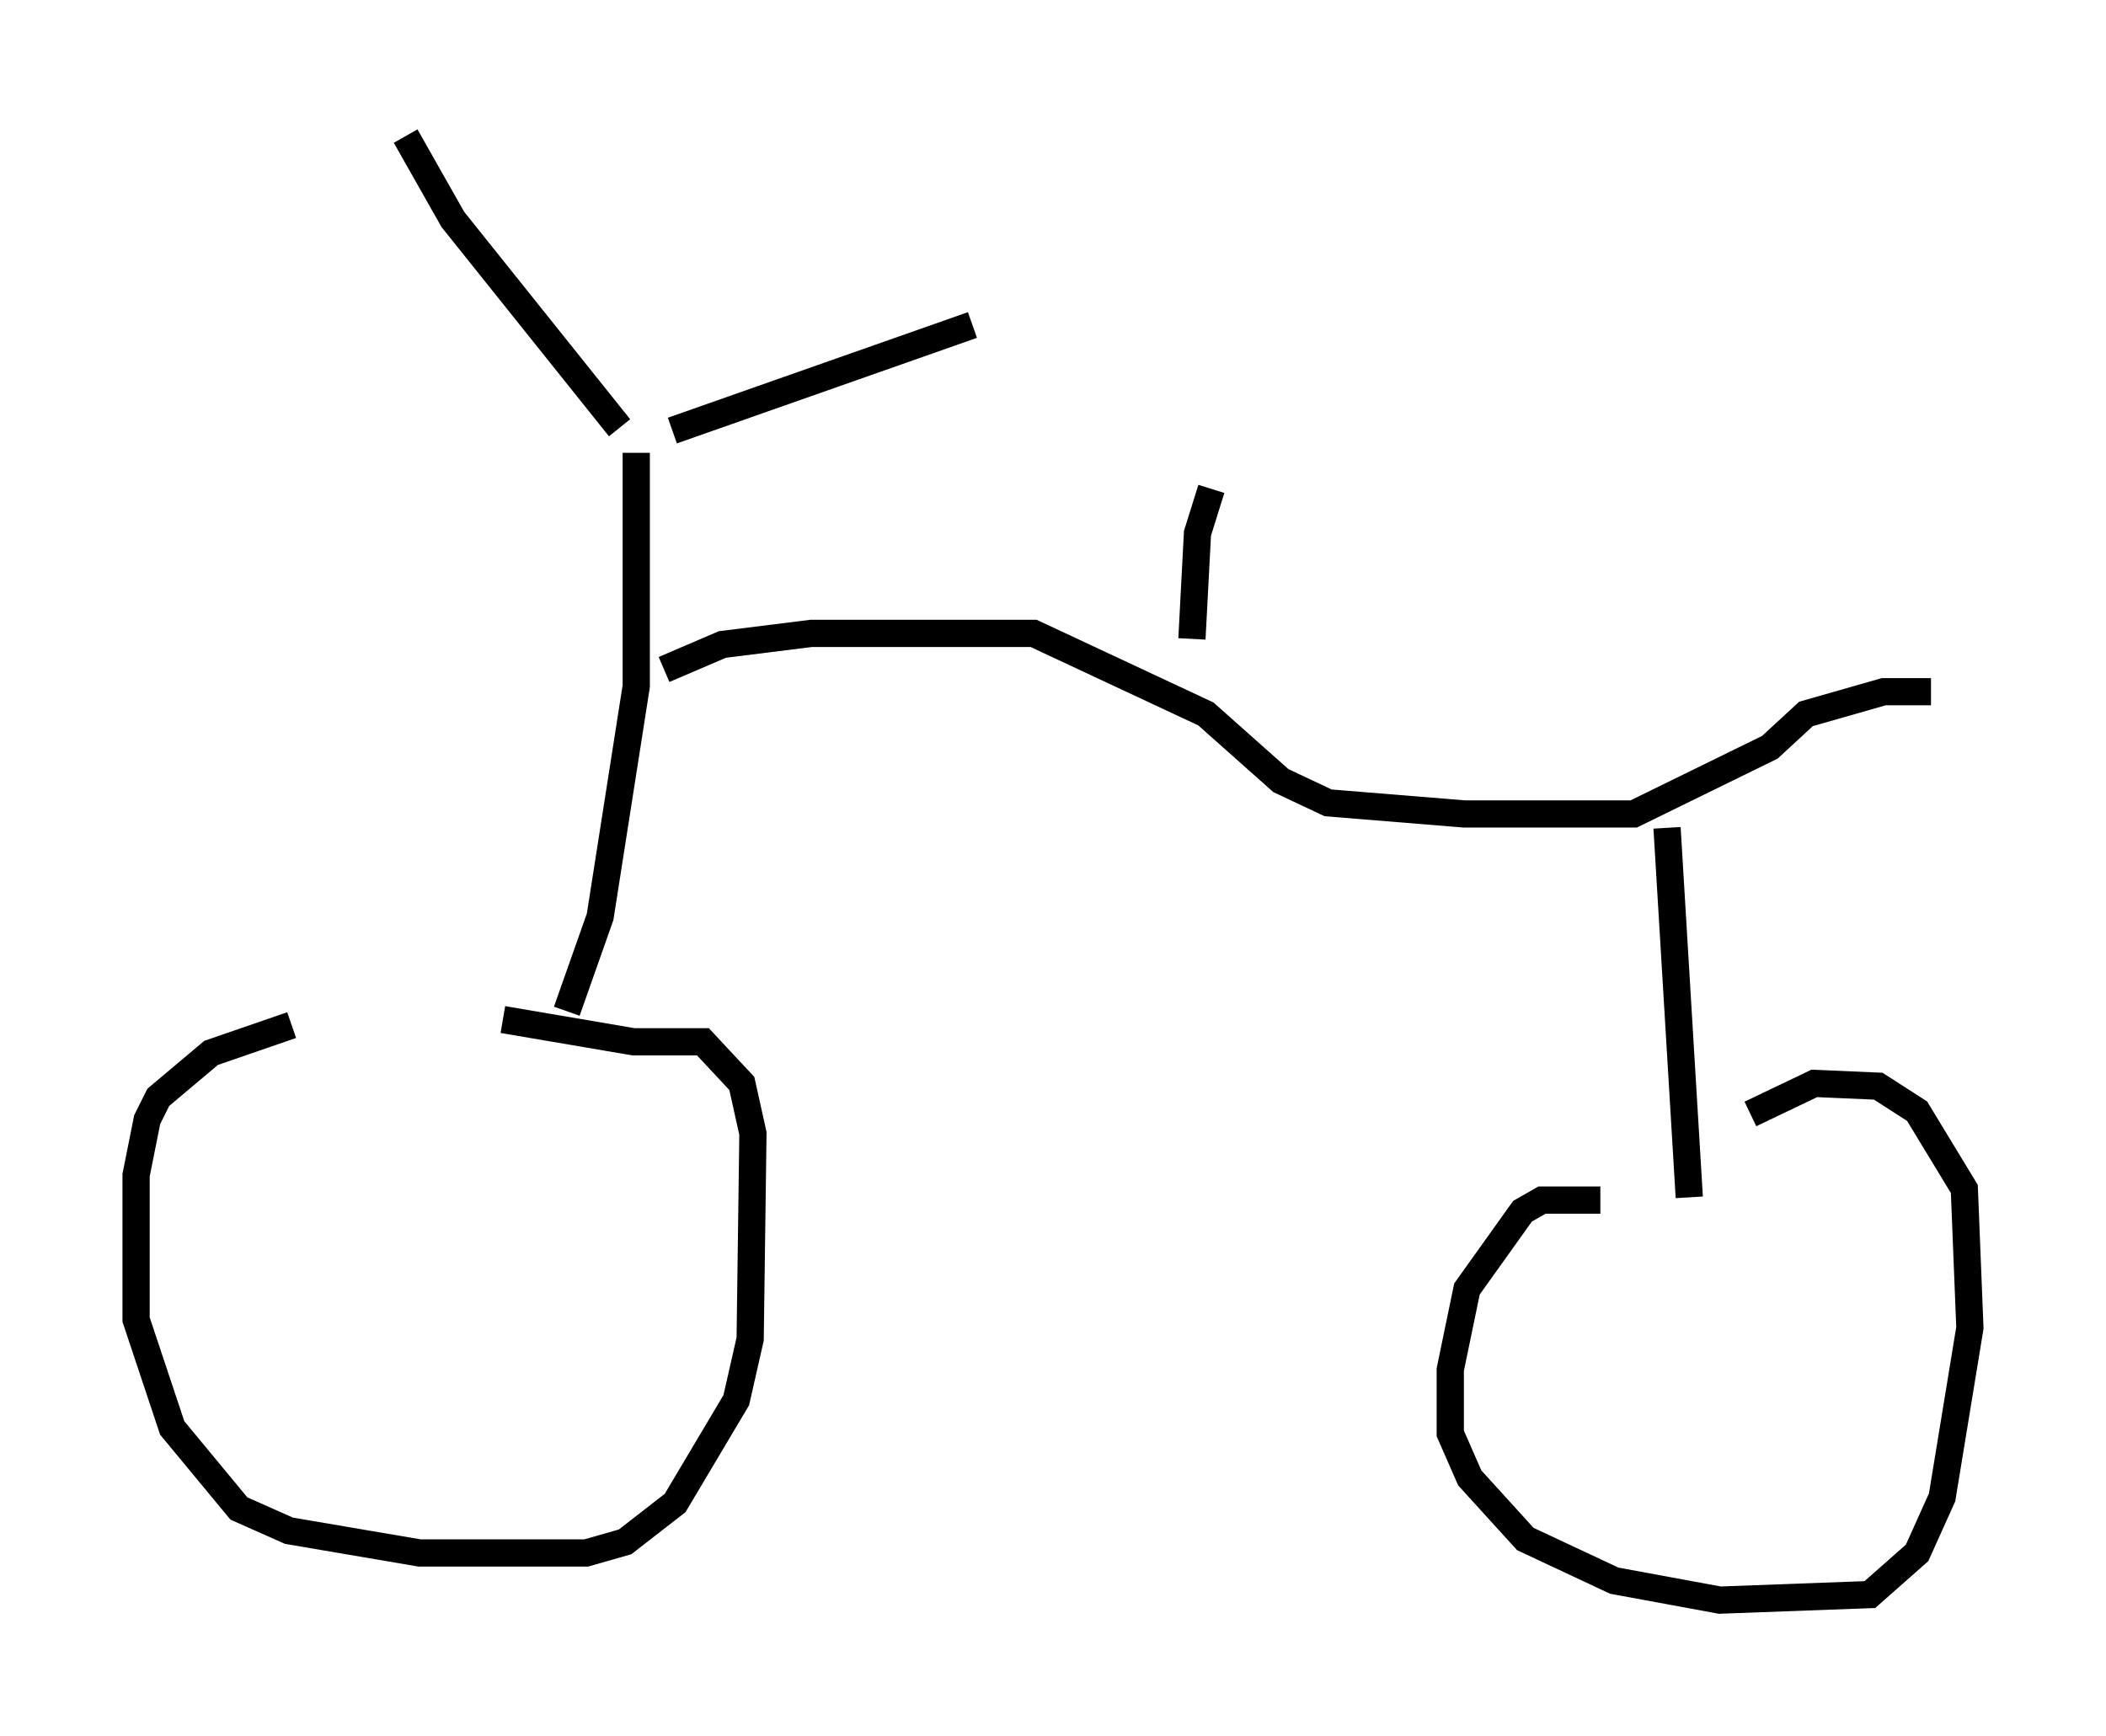 <?xml version="1.0" encoding="utf-8" ?>
<svg baseProfile="full" height="63.799" version="1.1" width="77.376" xmlns="http://www.w3.org/2000/svg" xmlns:ev="http://www.w3.org/2001/xml-events" xmlns:xlink="http://www.w3.org/1999/xlink"><defs /><rect fill="white" height="63.799" width="77.376" x="0" y="0" /><path d="M12.656, 37.667 m-1.94, 0.0 l-2.96, 1.021 -1.94, 1.633 l-0.408, 0.817 -0.408, 2.042 l0.0, 5.308 1.327, 3.981 l2.45, 2.96 1.838, 0.817 l4.798, 0.817 6.125, 0.0 l1.429, -0.408 1.838, -1.429 l2.246, -3.777 0.51, -2.246 l0.102, -7.554 -0.408, -1.838 l-1.429, -1.531 -2.552, 0.0 l-4.798, -0.817 m2.348, -0.306 l1.225, -3.471 1.327, -8.473 l0.0, -8.575 m-0.613, -0.919 l-6.125, -7.656 -1.735, -3.063 m9.8, 10.821 l11.025, -3.879 m-11.331, 12.658 l2.144, -0.919 3.267, -0.408 l8.167, 0.0 6.329, 2.96 l2.756, 2.45 1.735, 0.817 l5.002, 0.408 6.227, 0.0 l5.002, -2.45 1.327, -1.225 l2.858, -0.817 1.735, 0.0 m-9.698, 5.002 l0.817, 13.577 m-3.267, 0.102 l-2.144, 0.0 -0.715, 0.408 l-2.042, 2.858 -0.613, 2.96 l0.0, 2.348 0.715, 1.633 l2.042, 2.246 3.267, 1.531 l3.879, 0.715 5.513, -0.204 l1.735, -1.531 0.919, -2.042 l1.021, -6.227 -0.204, -5.104 l-1.735, -2.858 -1.429, -0.919 l-2.348, -0.102 -2.348, 1.123 m-20.519, -17.456 l0.204, -3.879 0.51, -1.633 " fill="none" stroke="black" stroke-width="1" /></svg>